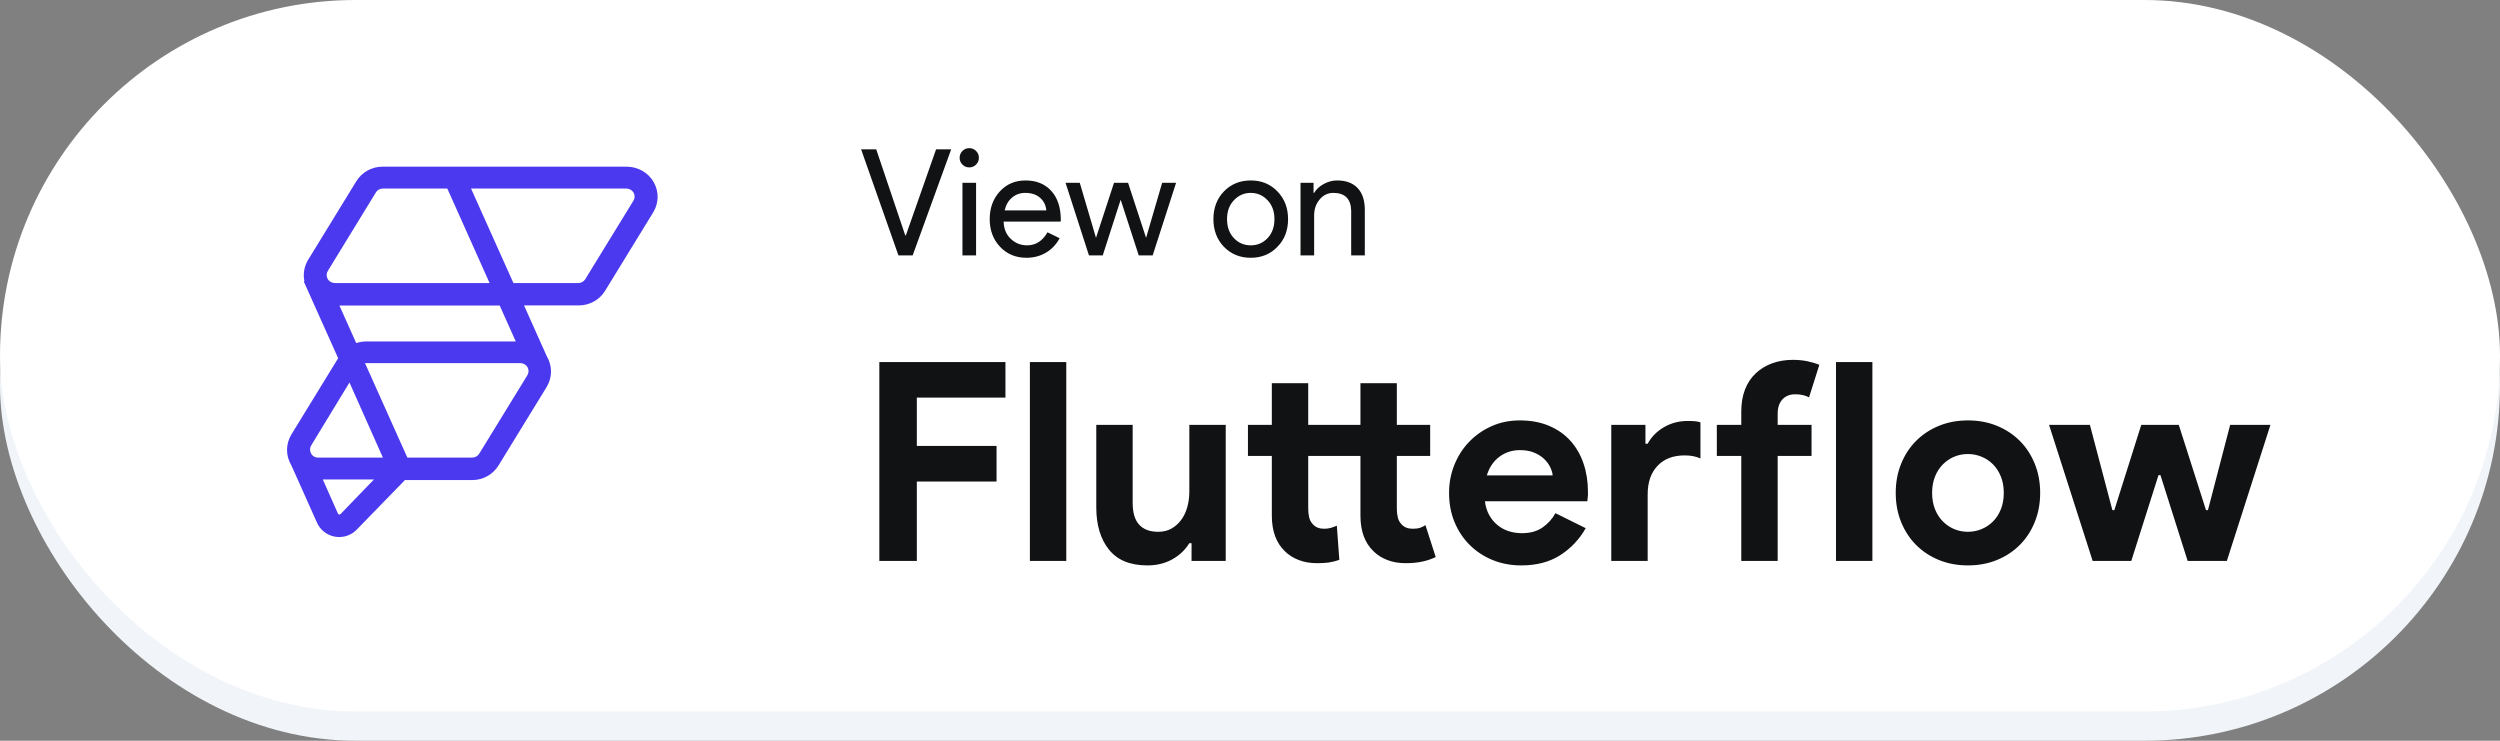 <?xml version="1.0" encoding="UTF-8"?>
<svg width="270px" height="80px" viewBox="0 0 270 80" version="1.1" xmlns="http://www.w3.org/2000/svg" xmlns:xlink="http://www.w3.org/1999/xlink">
    <rect x="0" y="0" width="270" height="80" fill="#808080" stroke="none"/>
    <title>_UI Buttons /SVG /flutterRun</title>
    <g id="_UI-Buttons-/flutterRun" stroke="none" stroke-width="1" fill="none" fill-rule="evenodd">
        <g id="bg">
            <rect id="path-1" fill="#F1F4F8" fill-rule="nonzero" x="0" y="3.164" width="270" height="76.836" rx="38.418"></rect>
            <rect id="path-1" fill="#FFFFFF" x="0" y="0" width="270" height="76.836" rx="38.418"></rect>
        </g>
        <g id="UI-Elements/Logos/logo_OutlineF" transform="translate(31, 18)" fill="#4B39EF">
            <path d="M36.666,0 C37.901,0 39.044,0.651 39.623,1.71 C40.178,2.724 40.154,3.919 39.561,4.911 L39.541,4.944 L34.345,13.415 C33.758,14.373 32.697,14.971 31.564,14.983 L31.527,14.984 L25.594,14.984 L28.059,20.486 L28.069,20.502 L28.084,20.528 C28.665,21.551 28.651,22.767 28.049,23.775 L28.029,23.809 L22.833,32.28 C22.245,33.237 21.185,33.835 20.051,33.848 L20.014,33.848 L12.732,33.848 L7.497,39.23 L7.487,39.24 C6.994,39.728 6.329,40 5.635,40 C5.461,40 5.288,39.983 5.116,39.949 C4.27,39.78 3.566,39.214 3.228,38.433 L3.218,38.411 L0.463,32.247 L0.449,32.224 L0.434,32.198 C0.431,32.194 0.429,32.19 0.426,32.185 C-0.155,31.162 -0.141,29.946 0.462,28.938 L0.482,28.904 L5.521,20.688 L1.808,12.403 L1.876,12.369 L1.875,12.365 C1.718,11.602 1.844,10.808 2.248,10.112 L2.27,10.074 L2.291,10.04 L7.486,1.569 C8.074,0.611 9.135,0.013 10.268,0 L10.305,0 L36.666,0 Z M9.385,33.784 L3.864,33.784 L5.486,37.439 L5.49,37.449 C5.517,37.515 5.56,37.55 5.625,37.563 C5.682,37.575 5.729,37.563 5.773,37.524 L5.781,37.516 L9.385,33.784 Z M25.166,21.216 L8.479,21.216 C8.461,21.216 8.442,21.217 8.424,21.218 L8.419,21.218 L12.994,31.419 L20.013,31.419 C20.302,31.419 20.58,31.268 20.738,31.027 L20.75,31.007 L25.953,22.531 C26.109,22.278 26.126,21.984 26.003,21.72 C25.861,21.416 25.532,21.216 25.166,21.216 Z M6.744,23.311 L2.615,30.095 C2.45,30.365 2.441,30.681 2.588,30.959 L2.604,30.987 L2.612,31.001 L2.629,31.028 L2.662,31.076 L2.699,31.122 L2.734,31.162 L2.74,31.168 L2.764,31.192 L2.784,31.211 C2.914,31.326 3.075,31.396 3.252,31.414 L3.292,31.417 L3.315,31.418 L3.344,31.419 L10.351,31.419 L6.744,23.311 Z M5.658,15 L7.472,19.054 L7.507,19.042 C7.821,18.94 8.148,18.885 8.479,18.88 L8.529,18.879 L24.704,18.879 L22.968,15 L5.658,15 Z M36.62,2.365 L19.873,2.365 L24.45,12.568 L31.467,12.568 C31.756,12.568 32.034,12.417 32.192,12.175 L32.205,12.155 L37.408,3.679 C37.563,3.426 37.581,3.133 37.458,2.869 C37.319,2.571 37,2.373 36.643,2.365 L36.62,2.365 Z M17.31,2.365 L10.332,2.365 C10.045,2.365 9.768,2.515 9.611,2.757 L9.598,2.777 L4.409,11.253 C4.254,11.506 4.237,11.799 4.359,12.064 C4.498,12.362 4.815,12.559 5.17,12.567 L5.193,12.568 L21.875,12.568 L17.31,2.365 Z" id="logo_fill"></path>
        </g>
        <path d="M94.968,39.104 L108.588,39.104 L108.588,42.944 L99.018,42.944 L99.018,48.164 L107.628,48.164 L107.628,52.004 L99.018,52.004 L99.018,60.584 L94.968,60.584 L94.968,39.104 Z M111.228,60.584 L111.228,39.104 L115.158,39.104 L115.158,60.584 L111.228,60.584 Z M128.688,58.664 L128.448,58.664 C127.988,59.404 127.368,59.989 126.588,60.419 C125.808,60.849 124.918,61.064 123.918,61.064 C122.058,61.064 120.673,60.494 119.763,59.354 C118.853,58.214 118.398,56.694 118.398,54.794 L118.398,45.884 L122.328,45.884 L122.328,54.314 C122.328,55.374 122.563,56.159 123.033,56.669 C123.503,57.179 124.188,57.434 125.088,57.434 C125.628,57.434 126.103,57.319 126.513,57.089 C126.923,56.859 127.273,56.549 127.563,56.159 C127.853,55.769 128.073,55.309 128.223,54.779 C128.373,54.249 128.448,53.684 128.448,53.084 L128.448,45.884 L132.378,45.884 L132.378,60.584 L128.688,60.584 L128.688,58.664 Z M141.288,54.944 C141.288,55.284 141.323,55.599 141.393,55.889 C141.463,56.179 141.598,56.424 141.798,56.624 C142.078,56.944 142.478,57.104 142.998,57.104 C143.278,57.104 143.518,57.074 143.718,57.014 C143.918,56.954 144.138,56.874 144.378,56.774 L144.648,60.464 C144.248,60.604 143.873,60.699 143.523,60.749 C143.173,60.799 142.748,60.824 142.248,60.824 C141.508,60.824 140.843,60.709 140.253,60.479 C139.663,60.249 139.168,59.934 138.768,59.534 C137.828,58.634 137.358,57.354 137.358,55.694 L137.358,49.244 L134.778,49.244 L134.778,45.884 L137.358,45.884 L137.358,41.384 L141.288,41.384 L141.288,45.884 L146.928,45.884 L146.928,41.384 L150.858,41.384 L150.858,45.884 L154.458,45.884 L154.458,49.244 L150.858,49.244 L150.858,54.944 C150.858,55.284 150.893,55.599 150.963,55.889 C151.033,56.179 151.168,56.424 151.368,56.624 C151.648,56.944 152.048,57.104 152.568,57.104 C152.908,57.104 153.178,57.069 153.378,56.999 C153.578,56.929 153.768,56.834 153.948,56.714 L155.058,60.164 C154.598,60.384 154.103,60.549 153.573,60.659 C153.043,60.769 152.458,60.824 151.818,60.824 C151.078,60.824 150.413,60.709 149.823,60.479 C149.233,60.249 148.738,59.934 148.338,59.534 C147.398,58.634 146.928,57.354 146.928,55.694 L146.928,49.244 L141.288,49.244 L141.288,54.944 Z M171.258,57.044 C170.578,58.244 169.663,59.214 168.513,59.954 C167.363,60.694 165.958,61.064 164.298,61.064 C163.178,61.064 162.143,60.869 161.193,60.479 C160.243,60.089 159.418,59.544 158.718,58.844 C158.018,58.144 157.473,57.319 157.083,56.369 C156.693,55.419 156.498,54.374 156.498,53.234 C156.498,52.174 156.688,51.169 157.068,50.219 C157.448,49.269 157.978,48.439 158.658,47.729 C159.338,47.019 160.143,46.454 161.073,46.034 C162.003,45.614 163.028,45.404 164.148,45.404 C165.328,45.404 166.378,45.599 167.298,45.989 C168.218,46.379 168.988,46.919 169.608,47.609 C170.228,48.299 170.698,49.114 171.018,50.054 C171.338,50.994 171.498,52.014 171.498,53.114 C171.498,53.254 171.498,53.374 171.498,53.474 C171.478,53.594 171.468,53.704 171.468,53.804 C171.448,53.904 171.438,54.014 171.438,54.134 L160.368,54.134 C160.448,54.734 160.613,55.249 160.863,55.679 C161.113,56.109 161.423,56.469 161.793,56.759 C162.163,57.049 162.568,57.259 163.008,57.389 C163.448,57.519 163.898,57.584 164.358,57.584 C165.258,57.584 166.003,57.379 166.593,56.969 C167.183,56.559 167.648,56.044 167.988,55.424 L171.258,57.044 Z M167.688,51.344 C167.668,51.084 167.583,50.794 167.433,50.474 C167.283,50.154 167.063,49.854 166.773,49.574 C166.483,49.294 166.123,49.064 165.693,48.884 C165.263,48.704 164.748,48.614 164.148,48.614 C163.308,48.614 162.568,48.854 161.928,49.334 C161.288,49.814 160.838,50.484 160.578,51.344 L167.688,51.344 Z M177.708,47.924 L177.948,47.924 C178.348,47.184 178.933,46.589 179.703,46.139 C180.473,45.689 181.328,45.464 182.268,45.464 C182.608,45.464 182.878,45.474 183.078,45.494 C183.278,45.514 183.468,45.554 183.648,45.614 L183.648,49.514 C183.428,49.414 183.183,49.334 182.913,49.274 C182.643,49.214 182.318,49.184 181.938,49.184 C180.698,49.184 179.723,49.559 179.013,50.309 C178.303,51.059 177.948,52.084 177.948,53.384 L177.948,60.584 L174.018,60.584 L174.018,45.884 L177.708,45.884 L177.708,47.924 Z M193.638,38.864 C194.198,38.864 194.718,38.914 195.198,39.014 C195.678,39.114 196.108,39.244 196.488,39.404 L195.378,42.914 C195.178,42.814 194.963,42.734 194.733,42.674 C194.503,42.614 194.218,42.584 193.878,42.584 C193.298,42.584 192.838,42.769 192.498,43.139 C192.158,43.509 191.988,44.024 191.988,44.684 L191.988,45.884 L195.648,45.884 L195.648,49.244 L191.988,49.244 L191.988,60.584 L188.058,60.584 L188.058,49.244 L185.418,49.244 L185.418,45.884 L188.058,45.884 L188.058,44.444 C188.058,43.544 188.193,42.749 188.463,42.059 C188.733,41.369 189.118,40.789 189.618,40.319 C190.118,39.849 190.708,39.489 191.388,39.239 C192.068,38.989 192.818,38.864 193.638,38.864 Z M198.288,60.584 L198.288,39.104 L202.218,39.104 L202.218,60.584 L198.288,60.584 Z M212.538,45.404 C213.678,45.404 214.723,45.599 215.673,45.989 C216.623,46.379 217.443,46.919 218.133,47.609 C218.823,48.299 219.363,49.124 219.753,50.084 C220.143,51.044 220.338,52.094 220.338,53.234 C220.338,54.374 220.143,55.424 219.753,56.384 C219.363,57.344 218.823,58.169 218.133,58.859 C217.443,59.549 216.623,60.089 215.673,60.479 C214.723,60.869 213.678,61.064 212.538,61.064 C211.398,61.064 210.353,60.869 209.403,60.479 C208.453,60.089 207.633,59.549 206.943,58.859 C206.253,58.169 205.713,57.344 205.323,56.384 C204.933,55.424 204.738,54.374 204.738,53.234 C204.738,52.094 204.933,51.044 205.323,50.084 C205.713,49.124 206.253,48.299 206.943,47.609 C207.633,46.919 208.453,46.379 209.403,45.989 C210.353,45.599 211.398,45.404 212.538,45.404 Z M212.538,57.434 C213.038,57.434 213.523,57.339 213.993,57.149 C214.463,56.959 214.878,56.684 215.238,56.324 C215.598,55.964 215.883,55.524 216.093,55.004 C216.303,54.484 216.408,53.894 216.408,53.234 C216.408,52.574 216.303,51.984 216.093,51.464 C215.883,50.944 215.598,50.504 215.238,50.144 C214.878,49.784 214.463,49.509 213.993,49.319 C213.523,49.129 213.038,49.034 212.538,49.034 C212.018,49.034 211.528,49.129 211.068,49.319 C210.608,49.509 210.198,49.784 209.838,50.144 C209.478,50.504 209.193,50.944 208.983,51.464 C208.773,51.984 208.668,52.574 208.668,53.234 C208.668,53.894 208.773,54.484 208.983,55.004 C209.193,55.524 209.478,55.964 209.838,56.324 C210.198,56.684 210.608,56.959 211.068,57.149 C211.528,57.339 212.018,57.434 212.538,57.434 Z M221.298,45.884 L225.708,45.884 L228.138,55.094 L228.348,55.094 L231.258,45.884 L235.308,45.884 L238.248,55.094 L238.458,55.094 L240.858,45.884 L245.208,45.884 L240.498,60.584 L236.268,60.584 L233.328,51.314 L233.118,51.314 L230.178,60.584 L226.008,60.584 L221.298,45.884 Z M98.568,27.584 L97.032,27.584 L93,16.128 L94.632,16.128 L97.768,25.424 L97.832,25.424 L101.096,16.128 L102.728,16.128 L98.568,27.584 Z M105.72,17.04 C105.72,17.328 105.619,17.573 105.416,17.776 C105.213,17.979 104.968,18.08 104.68,18.08 C104.392,18.08 104.147,17.979 103.944,17.776 C103.741,17.573 103.64,17.328 103.64,17.04 C103.64,16.752 103.741,16.507 103.944,16.304 C104.147,16.101 104.392,16 104.68,16 C104.968,16 105.213,16.101 105.416,16.304 C105.619,16.507 105.72,16.752 105.72,17.04 Z M105.416,19.744 L105.416,27.584 L103.944,27.584 L103.944,19.744 L105.416,19.744 Z M110.856,27.84 C109.704,27.84 108.755,27.445 108.008,26.656 C107.261,25.867 106.888,24.869 106.888,23.664 C106.888,22.469 107.251,21.475 107.976,20.68 C108.701,19.885 109.629,19.488 110.76,19.488 C111.923,19.488 112.848,19.864 113.536,20.616 C114.224,21.368 114.568,22.421 114.568,23.776 L114.552,23.936 L108.392,23.936 C108.413,24.704 108.669,25.323 109.16,25.792 C109.651,26.261 110.237,26.496 110.92,26.496 C111.859,26.496 112.595,26.027 113.128,25.088 L114.44,25.728 C114.088,26.389 113.6,26.907 112.976,27.28 C112.352,27.653 111.645,27.84 110.856,27.84 Z M108.504,22.72 L113,22.72 C112.957,22.176 112.736,21.725 112.336,21.368 C111.936,21.011 111.4,20.832 110.728,20.832 C110.173,20.832 109.696,21.003 109.296,21.344 C108.896,21.685 108.632,22.144 108.504,22.72 Z M127.016,19.744 L124.488,27.584 L122.984,27.584 L121.032,21.568 L119.096,27.584 L117.608,27.584 L115.08,19.744 L116.616,19.744 L118.36,25.664 L118.376,25.664 L120.312,19.744 L121.832,19.744 L123.768,25.664 L123.784,25.664 L125.512,19.744 L127.016,19.744 Z M131.048,23.664 C131.048,22.459 131.427,21.461 132.184,20.672 C132.952,19.883 133.917,19.488 135.08,19.488 C136.243,19.488 137.203,19.883 137.96,20.672 C138.728,21.461 139.112,22.459 139.112,23.664 C139.112,24.88 138.728,25.877 137.96,26.656 C137.203,27.445 136.243,27.84 135.08,27.84 C133.917,27.84 132.952,27.445 132.184,26.656 C131.427,25.867 131.048,24.869 131.048,23.664 Z M132.52,23.664 C132.52,24.507 132.765,25.189 133.256,25.712 C133.747,26.235 134.355,26.496 135.08,26.496 C135.805,26.496 136.413,26.235 136.904,25.712 C137.395,25.189 137.64,24.507 137.64,23.664 C137.64,22.832 137.395,22.155 136.904,21.632 C136.403,21.099 135.795,20.832 135.08,20.832 C134.365,20.832 133.757,21.099 133.256,21.632 C132.765,22.155 132.52,22.832 132.52,23.664 Z M140.456,19.744 L141.864,19.744 L141.864,20.832 L141.928,20.832 C142.152,20.448 142.496,20.128 142.96,19.872 C143.424,19.616 143.907,19.488 144.408,19.488 C145.368,19.488 146.107,19.763 146.624,20.312 C147.141,20.861 147.4,21.643 147.4,22.656 L147.4,27.584 L145.928,27.584 L145.928,22.752 C145.896,21.472 145.251,20.832 143.992,20.832 C143.405,20.832 142.915,21.069 142.52,21.544 C142.125,22.019 141.928,22.587 141.928,23.248 L141.928,27.584 L140.456,27.584 L140.456,19.744 Z" id="Combined-Shape" fill="#101213"></path>
    </g>
</svg>